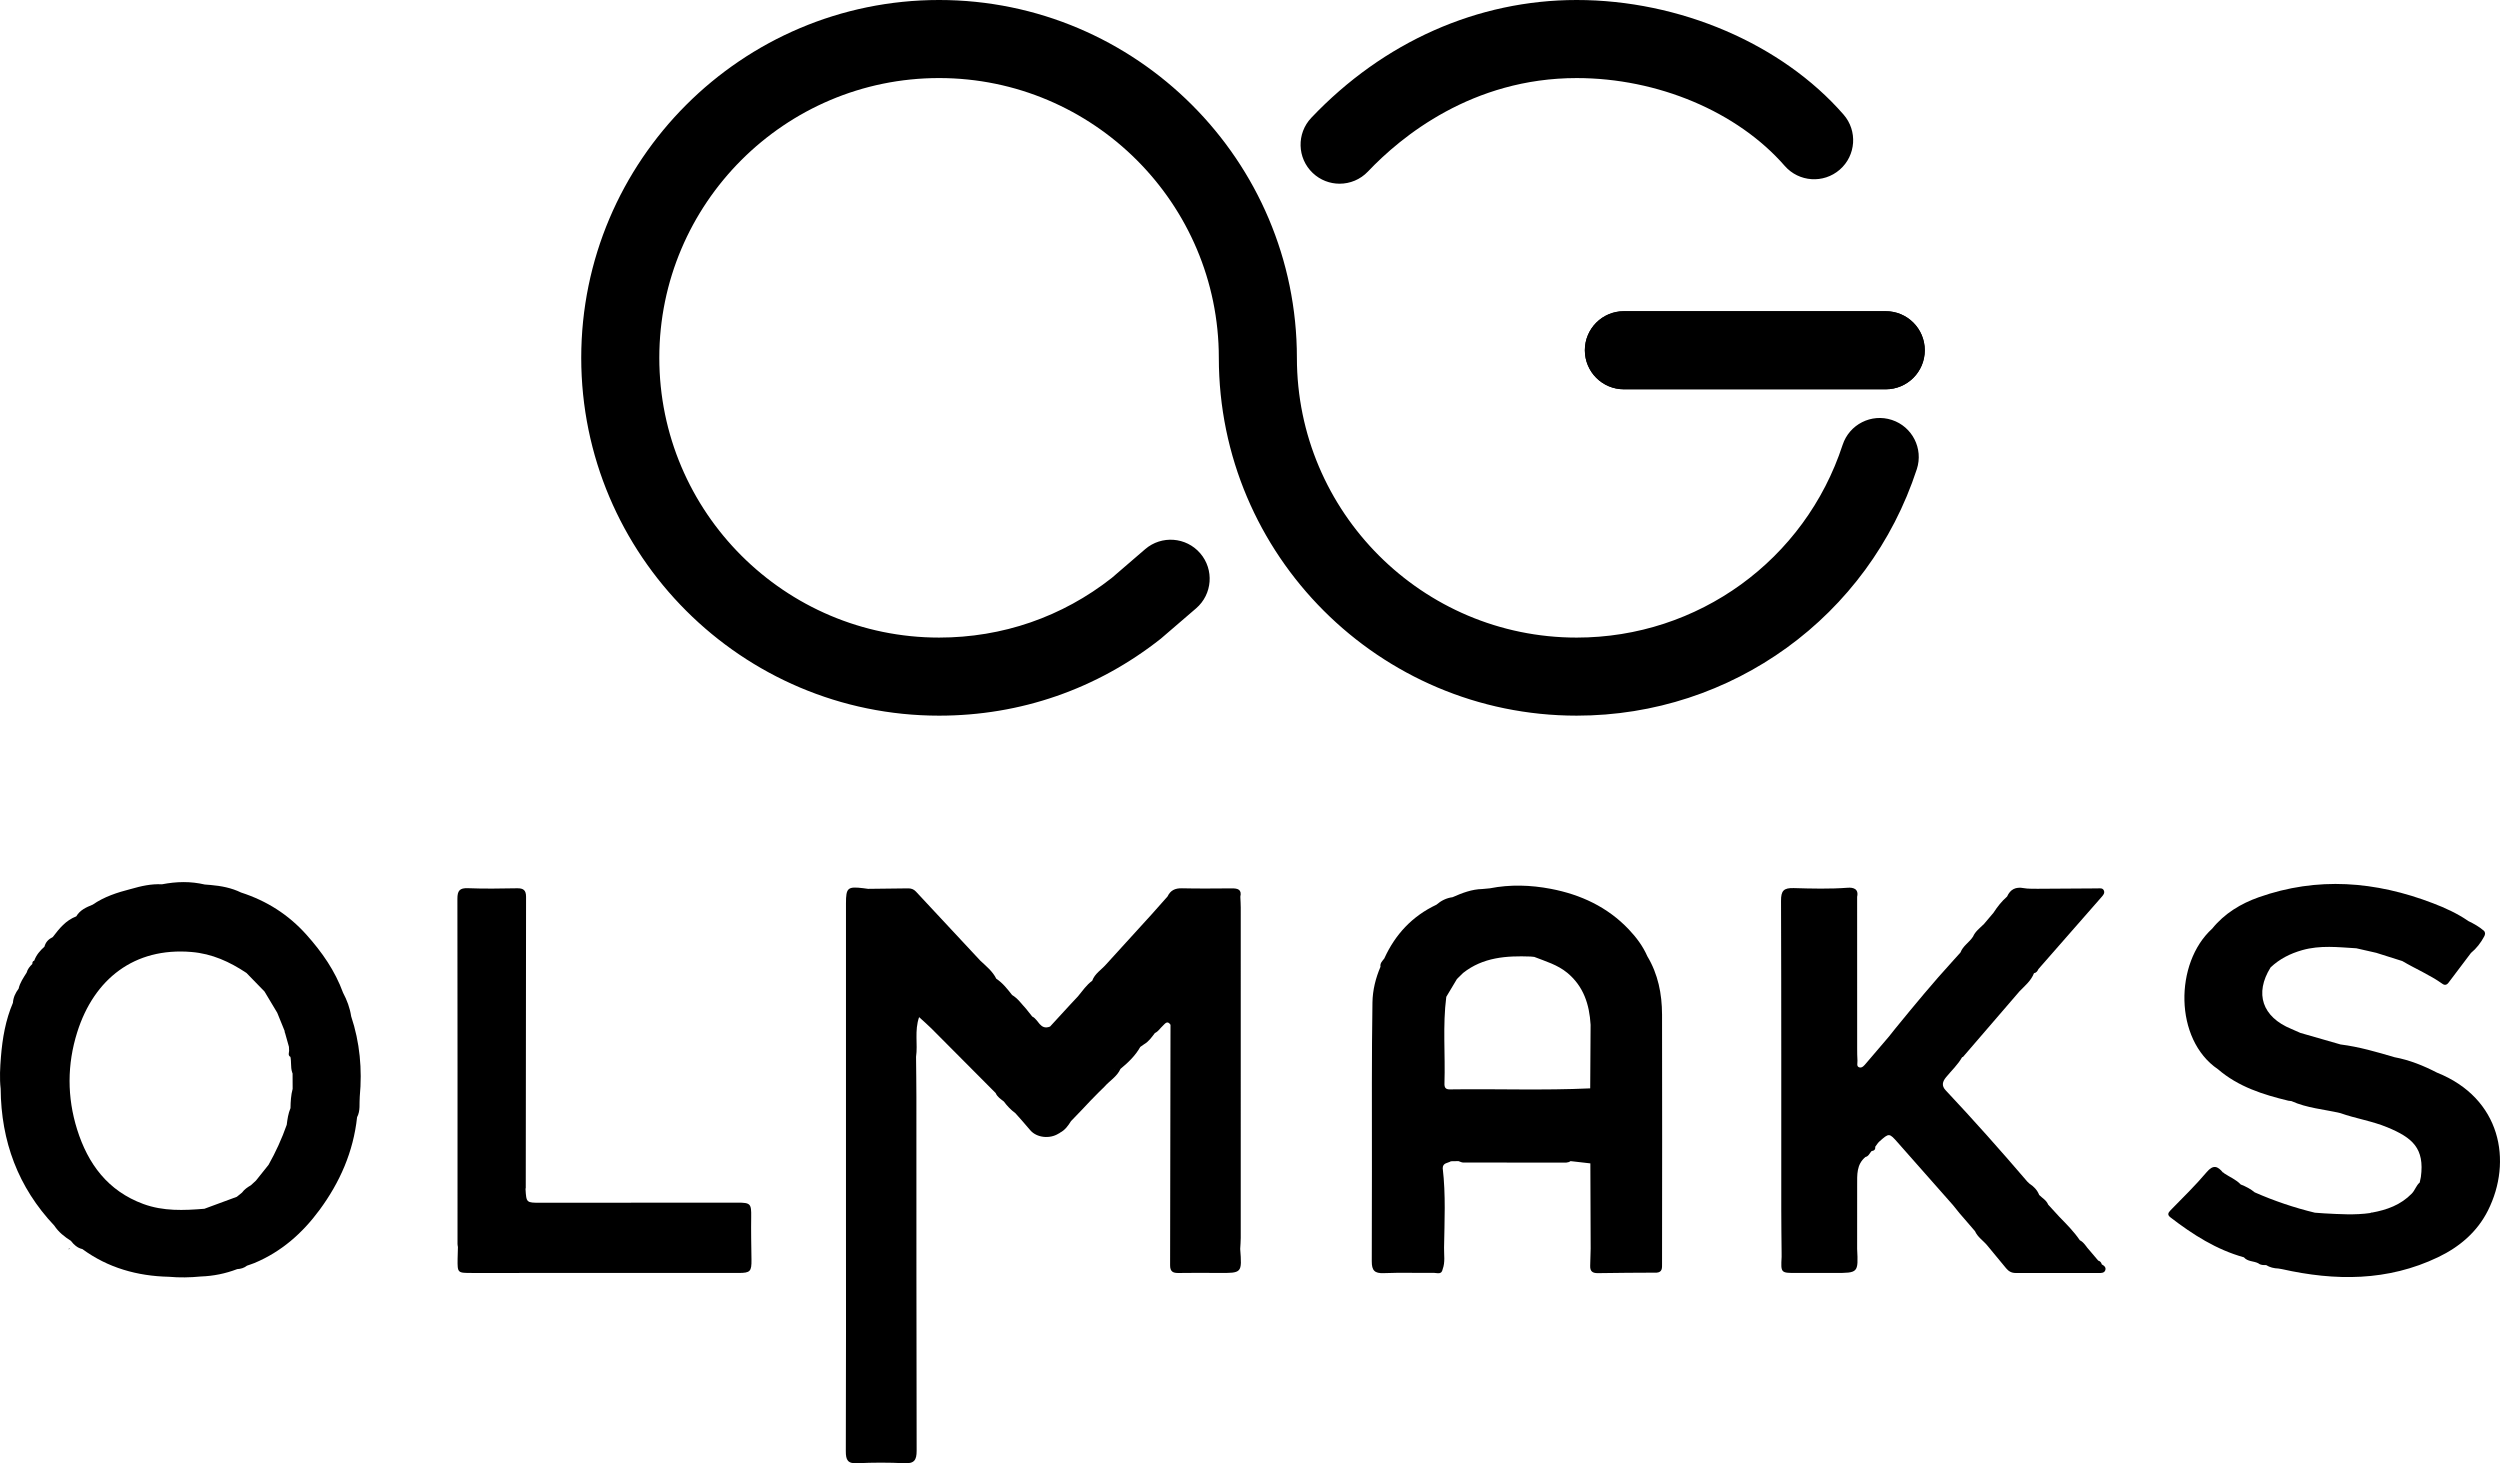 <?xml version="1.0" encoding="UTF-8" standalone="no"?>
<svg
   xmlns:dc="http://purl.org/dc/elements/1.1/"
   xmlns:cc="http://creativecommons.org/ns#"
   xmlns:rdf="http://www.w3.org/1999/02/22-rdf-syntax-ns#"
   xmlns:svg="http://www.w3.org/2000/svg"
   xmlns="http://www.w3.org/2000/svg"
   xml:space="preserve"
   enable-background="new 0 0 595.275 595.275"
   viewBox="0 0 388.778 227.558"
   height="227.558"
   width="388.778"
   y="0px"
   x="0px"
   id="Слой_1"
   version="1.1"><defs
   id="defs29" />
<g
   transform="translate(-99.804,-181.326)"
   id="g16">
	<path
   id="path2"
   d="m 426.653,377.946 c -0.073,-0.303 -0.258,-0.498 -0.557,-0.586 -0.441,-0.521 -0.882,-1.041 -1.322,-1.562 -0.525,-0.521 -0.832,-1.25 -1.534,-1.6 -0.908,-1.336 -2.043,-2.473 -3.164,-3.621 -0.586,-0.639 -1.171,-1.277 -1.757,-1.916 v 0 c -0.271,-0.684 -0.913,-1.022 -1.401,-1.503 -0.291,-0.775 -0.846,-1.325 -1.521,-1.771 0,0 0,0 0,10e-4 0,-10e-4 0,-10e-4 0,-10e-4 -0.111,-0.106 -0.234,-0.205 -0.334,-0.321 -4.125,-4.823 -8.342,-9.563 -12.688,-14.189 -0.663,-0.706 -0.5,-1.343 0.055,-2.022 0.846,-1.036 1.845,-1.952 2.511,-3.133 0.095,0.013 0.161,-0.025 0.199,-0.112 2.914,-3.383 5.827,-6.766 8.741,-10.148 0.832,-0.858 1.785,-1.622 2.229,-2.792 10e-4,0 0.002,0 0.002,-0.001 0,-10e-4 0,-0.002 0,-0.004 0,0.002 10e-4,0.003 0.002,0.005 0.367,-0.065 0.547,-0.331 0.686,-0.641 v 0 c 3.262,-3.72 6.524,-7.438 9.78,-11.163 0.266,-0.304 0.605,-0.646 0.384,-1.093 -0.193,-0.389 -0.629,-0.294 -0.979,-0.292 -3.107,0.014 -6.216,0.038 -9.323,0.059 v 0 0 c -0.715,-0.027 -1.445,0.03 -2.141,-0.101 -1.24,-0.234 -2.084,0.169 -2.593,1.31 -0.835,0.729 -1.513,1.592 -2.113,2.518 l -0.002,0.004 c -0.523,0.617 -1.047,1.235 -1.57,1.853 v 0 l -0.007,-0.014 v 0 c -0.581,0.58 -1.262,1.075 -1.6,1.864 v 0 c -0.563,0.894 -1.571,1.433 -1.953,2.468 v 10e-4 c -0.372,0.412 -0.744,0.825 -1.115,1.237 v 0 c -3.135,3.424 -6.085,7.003 -9.021,10.595 -0.333,0.418 -0.666,0.837 -0.999,1.255 v 0 c -1.188,1.388 -2.381,2.772 -3.561,4.167 -0.272,0.321 -0.579,0.716 -0.989,0.628 -0.546,-0.118 -0.308,-0.68 -0.338,-1.054 -0.049,-0.612 -0.034,-1.229 -0.046,-1.845 v 0 c -0.002,-7.881 -0.003,-15.762 -0.005,-23.644 0.282,-1.266 -0.651,-1.465 -1.463,-1.404 -2.797,0.208 -5.595,0.136 -8.384,0.054 -1.585,-0.046 -1.994,0.414 -1.988,1.987 0.058,16.021 0.033,32.044 0.038,48.065 0,2.229 0.033,4.456 0.052,6.685 0,0.208 0.001,0.416 0.001,0.624 -0.132,2.496 -0.132,2.495 2.3,2.491 1.97,-0.002 3.94,0 5.91,0 3.722,0 3.722,0 3.534,-3.74 0.001,-3.316 0.002,-6.634 0.003,-9.95 v 0 c 0.003,-1.574 -0.111,-3.183 1.287,-4.343 0.508,-0.111 0.65,-0.603 0.957,-0.923 v 0 c 0.391,-0.048 0.62,-0.234 0.563,-0.663 0.214,-0.278 0.392,-0.598 0.65,-0.827 1.522,-1.35 1.526,-1.341 2.875,0.188 2.854,3.236 5.713,6.47 8.569,9.704 0.333,0.414 0.665,0.827 0.998,1.24 0.808,0.937 1.616,1.873 2.424,2.81 h 10e-4 c 0.408,0.936 1.285,1.468 1.905,2.221 v 0 c 0.979,1.184 1.964,2.364 2.937,3.554 0.382,0.468 0.845,0.732 1.461,0.731 4.331,-10e-4 8.661,0.002 12.992,0.008 0.375,0.001 0.782,-0.016 0.945,-0.381 0.211,-0.477 -0.142,-0.754 -0.523,-0.967 z m -26.241,-42.177 c 0.021,-0.019 0.041,-0.039 0.063,-0.059 0,0.002 -0.001,0.003 -0.001,0.004 -0.022,0.017 -0.04,0.037 -0.062,0.055 0,10e-4 0,10e-4 0,0 z m 0.062,-0.052 c 0,0 0,-10e-4 0,-0.002 0.002,-10e-4 0.004,-0.002 0.006,-0.002 -0.002,10e-4 -0.004,0.003 -0.006,0.004 z" />
	<path
   id="path4"
   d="m 478.781,348.13 c -2.099,-1.085 -4.273,-1.96 -6.607,-2.396 -2.759,-0.814 -5.521,-1.623 -8.388,-1.983 v 0 0 c -2.083,-0.6 -4.167,-1.198 -6.25,-1.797 -0.47,-0.208 -0.934,-0.427 -1.408,-0.621 -4.524,-1.856 -5.754,-5.505 -3.22,-9.566 1.404,-1.322 3.034,-2.15 4.91,-2.683 2.811,-0.798 5.607,-0.456 8.421,-0.29 v 0 0 c 1.034,0.235 2.068,0.471 3.103,0.706 1.35,0.427 2.698,0.854 4.048,1.28 v 0 c 2.064,1.219 4.291,2.152 6.255,3.551 0.331,0.236 0.654,0.183 0.928,-0.185 1.153,-1.549 2.326,-3.084 3.492,-4.624 0.859,-0.708 1.525,-1.571 2.048,-2.549 v 0 0 c 0.174,-0.307 0.227,-0.609 -0.031,-0.9 -0.725,-0.627 -1.55,-1.093 -2.409,-1.506 v 10e-4 c -1.703,-1.179 -3.558,-2.028 -5.496,-2.772 -8.946,-3.439 -17.993,-4.164 -27.124,-0.934 -2.763,0.979 -5.313,2.508 -7.221,4.871 v 0 c -5.893,5.346 -5.927,17.231 0.871,21.857 0,0 0.01,0.004 0.011,0.004 v 0 c 3.161,2.734 7.003,3.948 10.959,4.904 0.159,0.02 0.317,0.04 0.476,0.06 2.416,1.09 5.055,1.271 7.593,1.863 v 0 0 0 0 c 2.402,0.854 4.947,1.231 7.315,2.211 3.935,1.627 5.813,3.272 5.22,7.726 -0.061,0.288 -0.121,0.576 -0.183,0.864 -0.556,0.461 -0.716,1.186 -1.229,1.715 -1.724,1.772 -3.877,2.541 -6.218,2.964 -0.087,-0.039 -0.157,-0.02 -0.212,0.059 -2.389,0.347 -4.78,0.183 -7.172,0.058 -0.49,-0.035 -0.979,-0.07 -1.47,-0.105 v 0 0 c -3.206,-0.776 -6.319,-1.826 -9.339,-3.156 -0.038,0.03 -0.058,0.068 -0.083,0.105 -10e-4,-0.003 -0.003,-0.005 -0.004,-0.007 l 0.087,-0.099 c -0.663,-0.53 -1.401,-0.929 -2.193,-1.23 -0.725,-0.776 -1.717,-1.157 -2.574,-1.736 v 0 0 c -0.028,-0.088 -0.089,-0.125 -0.18,-0.112 -0.824,-1.003 -1.505,-1.298 -2.549,-0.064 -1.75,2.069 -3.701,3.971 -5.601,5.911 -0.416,0.426 -0.529,0.729 -0.022,1.118 3.474,2.672 7.128,5.012 11.406,6.204 0,-10e-4 0.001,-10e-4 0.001,-10e-4 0,0 0,0 -0.001,10e-4 0.001,0 0.011,0 0.012,0.001 v 0 c 0.586,0.693 1.516,0.561 2.237,0.929 0.358,0.297 0.787,0.291 1.217,0.279 0.584,0.365 1.229,0.515 1.91,0.539 0.186,0.031 0.371,0.063 0.557,0.094 8.287,1.858 16.442,1.903 24.292,-1.861 3.333,-1.599 6.071,-3.926 7.743,-7.257 3.839,-7.656 2.049,-17.457 -7.928,-21.441 z m -13.15,-19.883 c 0,10e-4 -10e-4,0.002 -10e-4,0.003 -10e-4,-10e-4 -0.002,-0.002 -0.002,-0.003 0.001,0 0.002,0 0.003,0 z" />
	<path
   id="path6"
   d="m 216.622,370.55 c 0.03,-2.028 -0.091,-2.201 -2.149,-2.2 -10.205,0.004 -20.41,0.011 -30.614,0.018 -2.207,0.002 -2.207,0.003 -2.331,-2.155 0.013,-0.051 0.037,-0.101 0.037,-0.151 0.012,-15.09 0.016,-30.18 0.047,-45.27 0.002,-1.041 -0.422,-1.345 -1.398,-1.328 -2.541,0.044 -5.085,0.092 -7.622,-0.012 -1.324,-0.055 -1.659,0.396 -1.657,1.662 0.031,17.893 0.018,35.784 0.018,53.677 0,0.153 0.041,0.307 0.062,0.46 -0.017,0.62 -0.044,1.24 -0.05,1.86 -0.021,2.175 -0.019,2.177 2.213,2.177 13.831,0 27.662,0 41.493,-0.002 1.804,0 2.02,-0.24 1.996,-2.057 -0.032,-2.226 -0.078,-4.454 -0.045,-6.679 z" />
	<path
   id="path8"
   d="m 292.669,375.546 v 0 c 0.029,-0.565 0.084,-1.132 0.084,-1.697 0.005,-17.123 0.004,-34.245 0.001,-51.368 0,-0.567 -0.041,-1.135 -0.063,-1.701 0.26,-1.15 -0.428,-1.307 -1.326,-1.302 -2.585,0.014 -5.172,0.051 -7.756,-0.013 -1.068,-0.026 -1.79,0.324 -2.239,1.272 v 0 c -0.826,0.931 -1.653,1.86 -2.479,2.791 -2.361,2.593 -4.722,5.187 -7.083,7.78 -0.727,0.839 -1.757,1.42 -2.153,2.54 -0.909,0.65 -1.508,1.585 -2.214,2.42 v 0 c -0.408,0.437 -0.816,0.873 -1.224,1.309 -1.039,1.131 -2.078,2.261 -3.116,3.391 -1.564,0.624 -1.798,-1.122 -2.769,-1.556 -0.32,-0.401 -0.639,-0.803 -0.959,-1.204 -0.697,-0.744 -1.271,-1.613 -2.178,-2.146 v 0 0 c -0.728,-0.932 -1.451,-1.869 -2.456,-2.532 -0.577,-1.17 -1.583,-1.96 -2.501,-2.827 v 0 0 c -3.334,-3.575 -6.672,-7.148 -9.999,-10.731 -0.349,-0.376 -0.75,-0.502 -1.241,-0.495 -2.066,0.031 -4.132,0.051 -6.198,0.074 -0.256,-0.033 -0.512,-0.07 -0.768,-0.102 -2.409,-0.289 -2.669,-0.06 -2.669,2.351 0,15.963 0,31.925 0,47.888 0,12.438 0.022,24.876 -0.024,37.314 -0.005,1.383 0.293,1.953 1.799,1.875 2.43,-0.125 4.875,-0.122 7.304,-0.003 1.537,0.075 1.914,-0.479 1.911,-1.947 -0.045,-18.347 -0.032,-36.692 -0.038,-55.039 -0.001,-2.072 -0.035,-4.144 -0.053,-6.216 0.288,-1.987 -0.265,-4.049 0.473,-6.172 0.711,0.652 1.331,1.179 1.904,1.752 3.15,3.154 6.289,6.319 9.431,9.479 0.189,0.19 0.379,0.38 0.569,0.57 v 0 c 0.251,0.608 0.791,0.938 1.275,1.321 0.51,0.691 1.097,1.308 1.792,1.816 v 0 c 0.353,0.396 0.706,0.793 1.058,1.189 0.425,0.494 0.849,0.989 1.275,1.481 1.004,1.161 3.022,1.365 4.384,0.504 0.076,-0.028 0.149,-0.069 0.219,-0.132 l 0.017,-0.016 c 0.771,-0.401 1.254,-1.076 1.696,-1.789 v 0 c 0.59,-0.613 1.181,-1.227 1.771,-1.84 0.41,-0.436 0.819,-0.87 1.229,-1.305 0.411,-0.42 0.822,-0.839 1.233,-1.258 0.313,-0.308 0.626,-0.615 0.939,-0.922 v 0 c 0.823,-0.949 1.986,-1.591 2.523,-2.797 1.194,-0.99 2.313,-2.048 3.083,-3.42 0.191,-0.135 0.383,-0.27 0.574,-0.404 0.73,-0.423 1.201,-1.098 1.693,-1.751 v 0 c 0.531,-0.242 0.814,-0.751 1.224,-1.12 0.308,-0.276 0.7,-0.936 1.209,-0.17 -0.002,0.623 -0.004,1.247 -0.006,1.871 -0.015,11.844 -0.023,23.687 -0.058,35.53 -0.003,0.997 0.454,1.218 1.333,1.201 2.068,-0.037 4.138,-0.018 6.206,-0.007 3.648,0.024 3.648,0.029 3.361,-3.737 z m -25.21,-37.965 c 0.004,0 0.009,0 0.014,0 v 10e-4 0 -10e-4 0 c 0,0 10e-4,0 10e-4,10e-4 0,0 0,0 -10e-4,0 10e-4,0.005 10e-4,0.01 0.002,0.015 -0.004,-0.005 -0.01,-0.011 -0.016,-0.016 z m 5.69,10.081 c 0.004,0.004 0.009,0.007 0.014,0.011 0.011,0.025 0.017,0.049 0.02,0.071 -0.008,-0.026 -0.02,-0.054 -0.034,-0.082 z" />
	<path
   id="path10"
   d="m 358.27,339.07 c -0.01,-3.176 -0.616,-6.258 -2.29,-9.039 -0.002,10e-4 -0.004,0.002 -0.006,0.004 0.002,-0.003 0.004,-0.004 0.005,-0.007 -0.688,-1.576 -1.709,-2.93 -2.88,-4.168 -3.313,-3.49 -7.465,-5.416 -12.121,-6.31 -3.149,-0.599 -6.327,-0.704 -9.5,-0.079 -0.001,0 -0.003,0 -0.005,0 -0.373,0.034 -0.746,0.069 -1.119,0.104 0.002,0.002 0.005,0.003 0.007,0.005 -10e-4,-10e-4 -0.003,-10e-4 -0.005,-0.003 -1.67,0.028 -3.18,0.622 -4.672,1.277 0,0.002 -0.001,0.004 -0.002,0.006 0,-0.002 0,-0.004 -0.001,-0.007 -0.954,0.126 -1.773,0.541 -2.495,1.164 0.001,0 0.003,0 0.005,0 -10e-4,10e-4 -0.003,10e-4 -0.005,0.002 -3.751,1.771 -6.404,4.606 -8.107,8.357 0,0.001 0,0.003 0,0.004 -0.293,0.386 -0.689,0.723 -0.595,1.287 0.001,0 0.002,0 0.003,0 -0.001,0.001 -0.001,0.002 -0.002,0.002 -0.755,1.771 -1.216,3.618 -1.249,5.539 -0.066,4.146 -0.083,8.291 -0.089,12.437 -0.006,9.273 0.028,18.552 -0.017,27.825 -0.006,1.427 0.433,1.903 1.876,1.843 2.586,-0.105 5.178,-0.012 7.77,-0.045 0.488,-0.005 1.21,0.345 1.376,-0.555 0.001,-0.003 0.001,-0.006 0.001,-0.01 0.412,-1.093 0.2,-2.243 0.218,-3.354 0.067,-4.108 0.277,-8.224 -0.206,-12.323 0,-0.012 -0.001,-0.023 -0.002,-0.035 0.006,-0.854 0.804,-0.777 1.276,-1.076 v 0 0 c 0,0 0,-0.001 10e-4,-0.001 0.394,-0.005 0.787,-0.011 1.176,-0.021 0.001,-10e-4 0.002,-10e-4 0.003,-0.002 0,10e-4 -0.001,0.002 -0.001,0.003 0.243,0.076 0.486,0.219 0.729,0.22 5.115,0.013 10.229,0.011 15.345,0.01 0.462,0 0.938,0.066 1.351,-0.23 v 0 0 c 1.026,0.117 2.053,0.234 3.079,0.351 v 0 c 0.016,4.433 0.031,8.866 0.047,13.299 0,0.001 -0.002,0.001 -0.002,0.002 -0.022,0.877 -0.045,1.754 -0.072,2.625 -0.028,0.854 0.35,1.16 1.221,1.144 3.041,-0.062 6.076,-0.056 9.117,-0.078 0,10e-4 -10e-4,0.002 -10e-4,0.003 0.9,-0.075 0.838,-0.737 0.838,-1.368 0.004,-12.934 0.038,-25.868 0,-38.802 z m -11.171,11.508 c -7.27,0.339 -14.545,0.056 -21.82,0.161 -0.711,0.012 -0.866,-0.327 -0.844,-0.949 0.145,-4.483 -0.294,-8.974 0.283,-13.446 0.555,-0.927 1.104,-1.854 1.659,-2.774 l 0.949,-0.933 c 3.102,-2.458 6.754,-2.697 10.488,-2.559 0.194,0.017 0.389,0.033 0.583,0.056 1.771,0.693 3.612,1.221 5.122,2.464 2.553,2.104 3.457,4.934 3.641,8.097 -0.022,3.29 -0.039,6.587 -0.061,9.883 z" />
	<path
   id="path12"
   d="m 154.412,339.368 c -0.194,-1.299 -0.649,-2.508 -1.26,-3.662 -0.627,-1.71 -1.443,-3.286 -2.403,-4.773 -0.965,-1.487 -2.076,-2.891 -3.291,-4.251 -2.825,-3.151 -6.188,-5.267 -10.15,-6.554 h -0.006 c -1.493,-0.732 -3.096,-1.032 -4.733,-1.177 -0.305,-0.021 -0.61,-0.05 -0.916,-0.072 -1.099,-0.255 -2.192,-0.377 -3.291,-0.377 -1.127,0 -2.248,0.128 -3.375,0.344 -1.665,-0.094 -3.257,0.277 -4.839,0.732 h -0.006 c -2.092,0.539 -4.129,1.188 -5.927,2.437 h -0.006 c -0.993,0.405 -1.964,0.827 -2.542,1.815 -0.81,0.311 -1.476,0.782 -2.064,1.348 -0.583,0.561 -1.088,1.216 -1.593,1.876 -0.649,0.311 -1.11,0.777 -1.293,1.493 -0.683,0.61 -1.271,1.287 -1.587,2.17 -0.228,0.072 -0.294,0.244 -0.294,0.443 v 0.072 c -0.405,0.389 -0.749,0.811 -0.894,1.365 -0.005,0 -0.005,0 -0.005,0 -0.488,0.788 -1.032,1.549 -1.238,2.48 -0.488,0.649 -0.827,1.36 -0.882,2.187 0,0.006 0,0.006 0,0.006 -1.148,2.681 -1.631,5.511 -1.865,8.396 v 0.006 c -0.133,1.659 -0.233,3.308 -0.044,4.973 v 0.005 c 0.067,8.158 2.703,15.306 8.347,21.283 0.661,1.004 1.576,1.726 2.575,2.358 0.466,0.61 1.01,1.11 1.787,1.282 2.003,1.465 4.135,2.514 6.382,3.207 2.248,0.699 4.606,1.044 7.059,1.1 1.659,0.149 3.318,0.116 4.978,-0.045 1.948,-0.066 3.834,-0.449 5.661,-1.148 0.555,-0.028 1.071,-0.178 1.515,-0.533 0.389,-0.139 0.783,-0.261 1.166,-0.416 4.19,-1.754 7.453,-4.634 10.123,-8.258 3.174,-4.312 5.255,-9.052 5.833,-14.412 v -0.006 c 0.544,-1.01 0.322,-2.125 0.417,-3.186 0.397,-4.25 0.02,-8.439 -1.339,-12.508 z m -9.43,14.279 c -0.355,0.832 -0.477,1.709 -0.588,2.598 -0.76,2.158 -1.704,4.229 -2.825,6.221 -0.655,0.815 -1.31,1.637 -1.959,2.453 -0.266,0.244 -0.527,0.488 -0.788,0.727 -0.522,0.306 -1.021,0.639 -1.382,1.144 -0.267,0.217 -0.539,0.433 -0.811,0.654 -1.681,0.616 -3.363,1.238 -5.039,1.859 -3.208,0.261 -6.387,0.399 -9.495,-0.743 -5.516,-2.031 -8.613,-6.222 -10.3,-11.599 -1.57,-5.018 -1.559,-10.111 0.017,-15.112 2.614,-8.291 8.891,-13.219 17.765,-12.48 3.229,0.267 5.949,1.531 8.552,3.258 0.938,0.96 1.87,1.92 2.808,2.886 0.66,1.099 1.321,2.203 1.981,3.308 0.389,0.954 0.771,1.903 1.16,2.853 -0.033,0.1 -0.017,0.183 0.05,0.266 0.206,0.722 0.411,1.449 0.61,2.176 0.011,0.205 0.022,0.416 0.028,0.622 -0.017,0.332 -0.211,0.71 0.206,0.948 0.017,0.095 0.033,0.188 0.044,0.283 0.011,0.083 0.017,0.167 0.022,0.25 0,0.011 0.006,0.022 0.006,0.033 0.005,0.089 0.005,0.172 0.011,0.261 v 0.033 c 0.006,0.072 0.006,0.145 0.011,0.217 0.011,0.443 0.028,0.888 0.172,1.32 0.017,0.062 0.039,0.122 0.067,0.184 0.005,0.799 0.005,1.593 0.011,2.386 -0.267,0.98 -0.316,1.985 -0.334,2.994 z" />
	<path
   id="path14"
   d="m 110.452,375.572 c 0.066,-0.071 0.126,-0.127 0.181,-0.17 v 0 c -0.031,0.139 -0.062,0.249 -0.181,0.17 z" />
</g>
<path
   id="path18"
   d="m 208.324,28.569 c -1.5,0 -3.003,-0.553 -4.178,-1.667 -2.432,-2.308 -2.533,-6.15 -0.226,-8.582 11.21,-11.814 25.865,-18.32 41.268,-18.32 16.019,0 31.922,6.827 41.504,17.816 2.204,2.527 1.942,6.362 -0.585,8.565 -2.528,2.203 -6.362,1.941 -8.564,-0.585 -7.346,-8.423 -19.742,-13.655 -32.354,-13.655 -16.243,0 -27.309,9.107 -32.459,14.535 -1.195,1.258 -2.8,1.893 -4.406,1.893 z" />
<path
   id="path20"
   d="m 293.255,60.538 h -40.724 c -3.354,0 -6.071,-2.718 -6.071,-6.071 0,-3.353 2.718,-6.071 6.071,-6.071 h 40.724 c 3.354,0 6.07,2.718 6.07,6.071 0,3.353 -2.717,6.071 -6.07,6.071 z" />
<path
   id="path22"
   d="m 293.255,60.538 h -40.724 c -3.354,0 -6.071,-2.718 -6.071,-6.071 0,-3.353 2.718,-6.071 6.071,-6.071 h 40.724 c 3.354,0 6.07,2.718 6.07,6.071 0,3.353 -2.717,6.071 -6.07,6.071 z" />
<path
   id="path24"
   d="m 294.205,65.304 c -3.187,-1.044 -6.614,0.696 -7.657,3.882 -5.863,17.924 -22.485,29.967 -41.359,29.967 -23.989,0 -43.506,-19.517 -43.506,-43.506 0,-30.684 -24.964,-55.647 -55.647,-55.647 -30.685,0 -55.647,24.963 -55.647,55.647 0,30.685 24.963,55.647 55.647,55.647 12.655,0 24.582,-4.141 34.489,-11.974 l 5.484,-4.716 c 2.541,-2.188 2.827,-6.021 0.639,-8.562 -2.189,-2.54 -6.022,-2.826 -8.561,-0.639 l -5.189,4.468 c -7.722,6.072 -17.008,9.281 -26.862,9.281 -23.99,0 -43.506,-19.517 -43.506,-43.506 0,-23.989 19.517,-43.506 43.506,-43.506 23.989,0 43.506,19.517 43.506,43.506 0,30.685 24.964,55.647 55.647,55.647 24.14,0 45.398,-15.405 52.899,-38.333 1.042,-3.185 -0.696,-6.613 -3.883,-7.656 z" />
</svg>